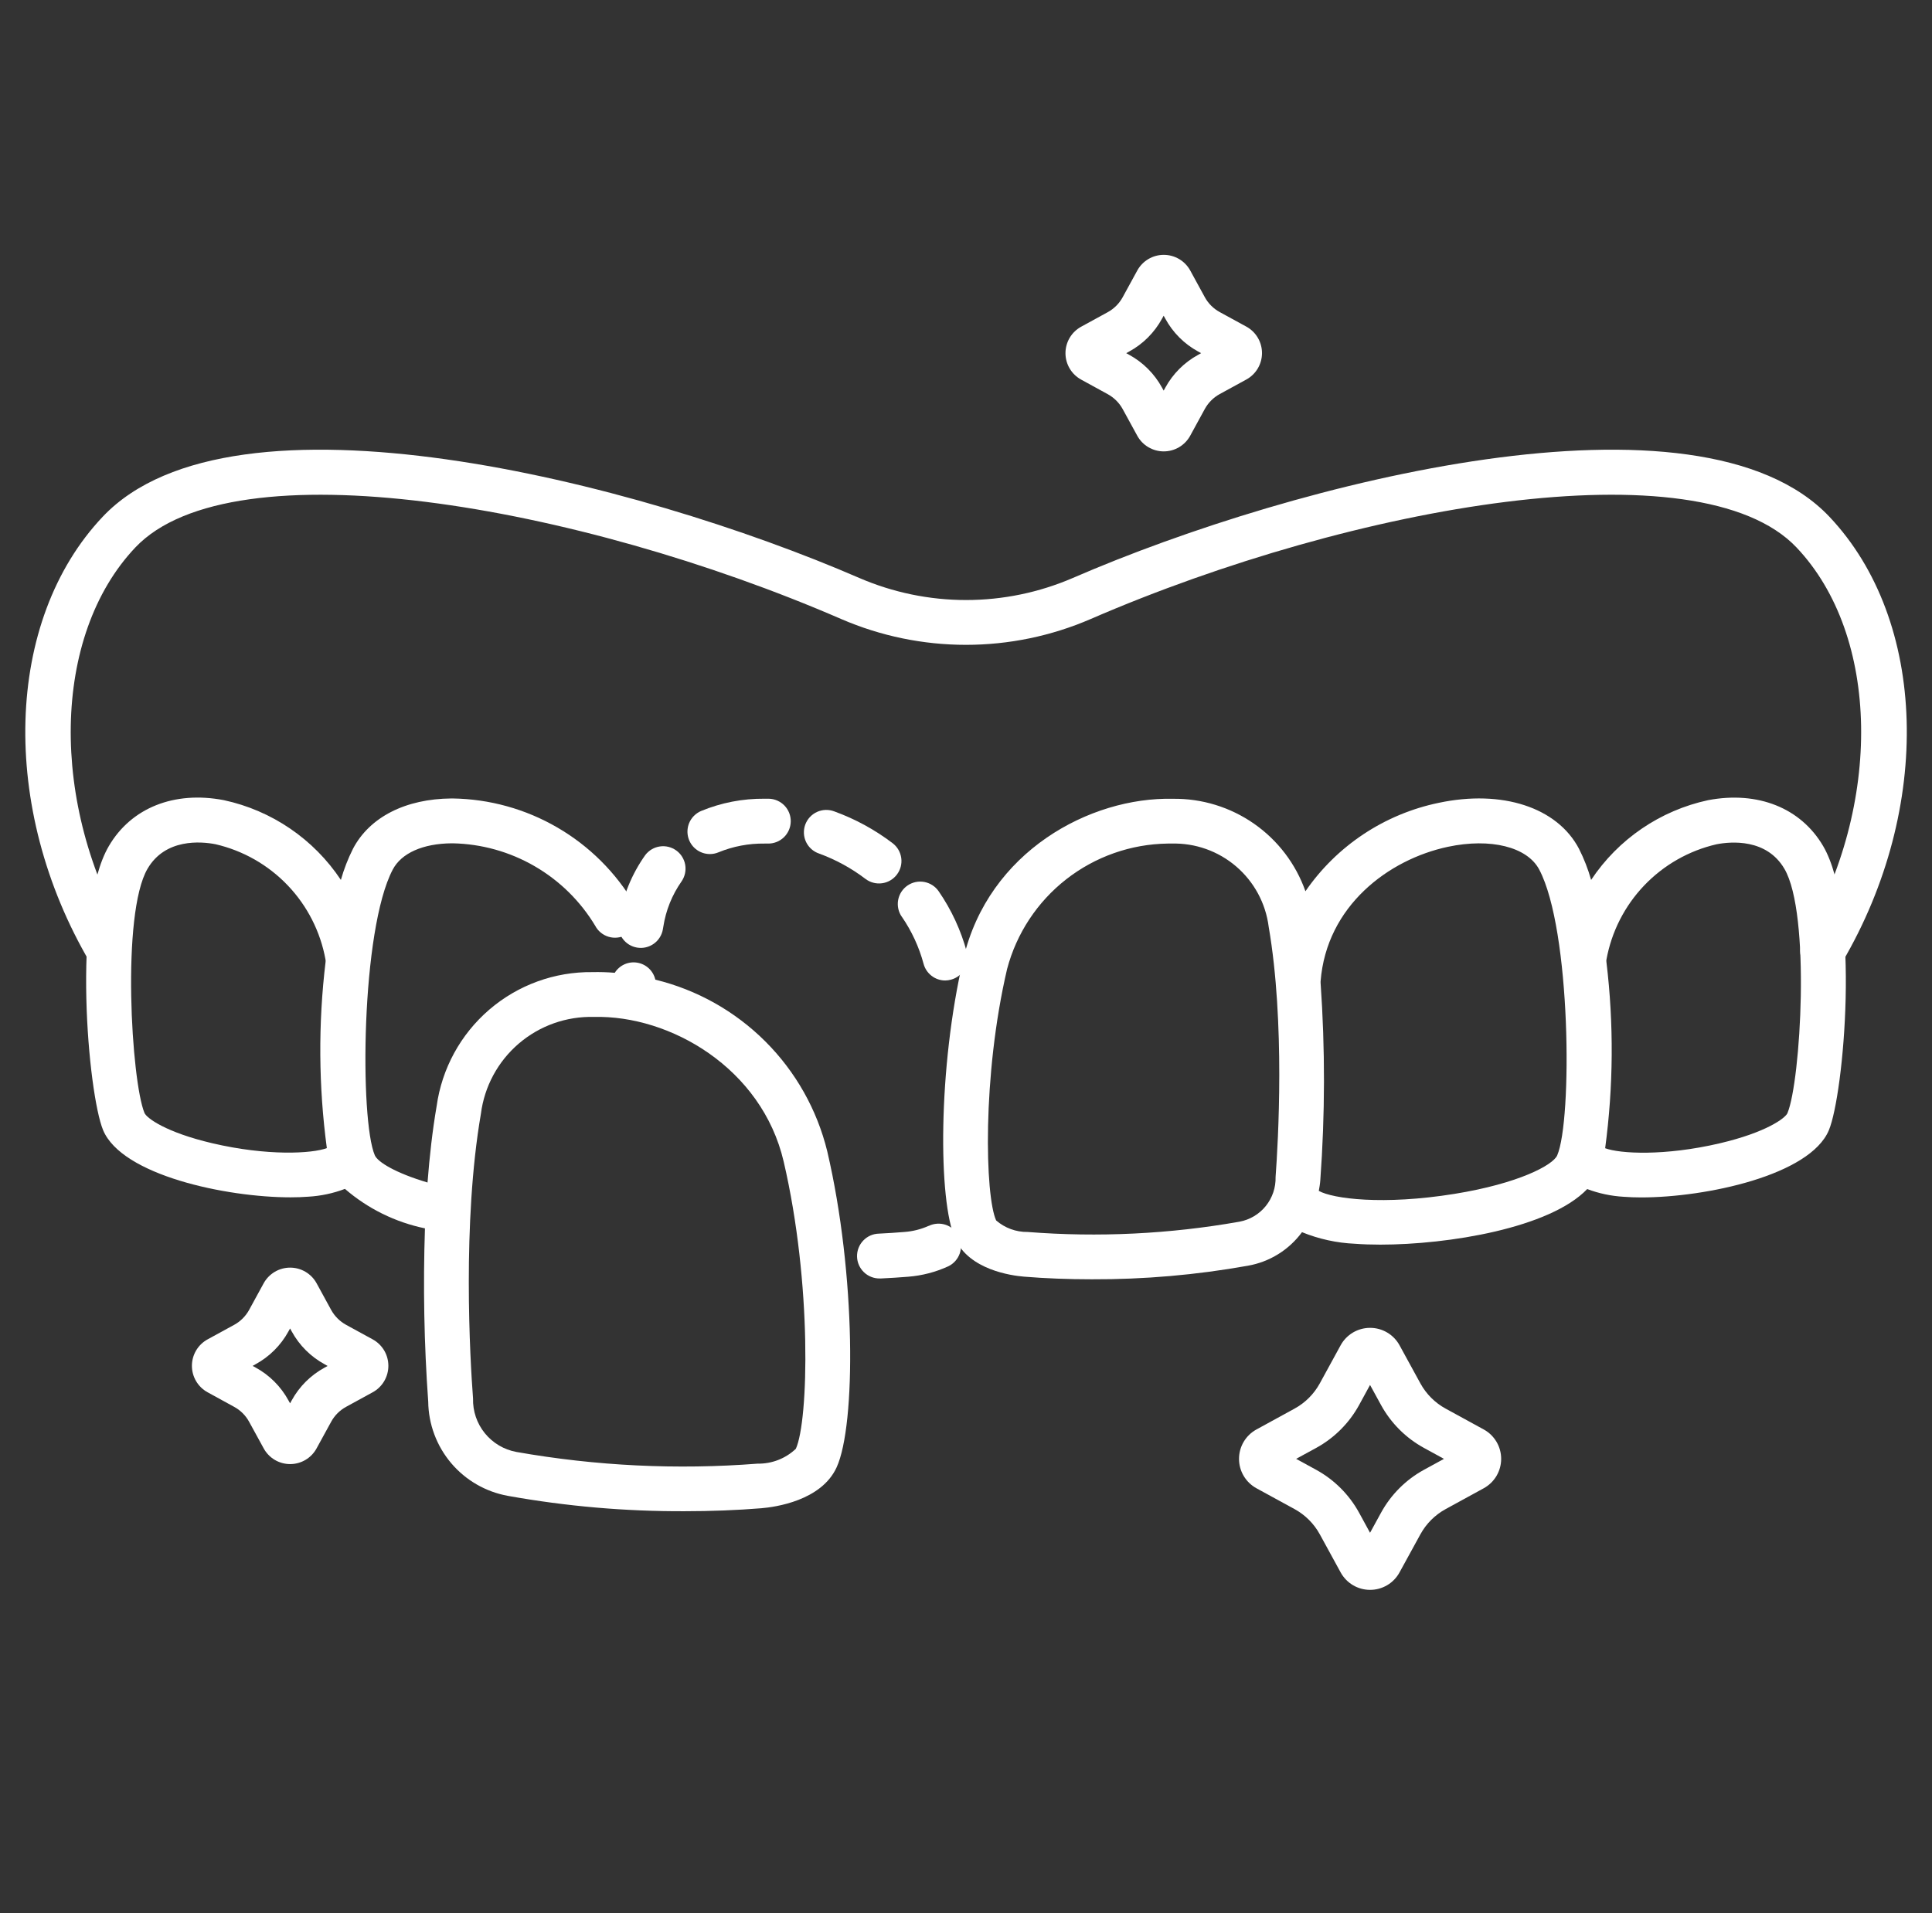 
<svg width="105" height="104" viewBox="0 0 105 104" fill="none" xmlns="http://www.w3.org/2000/svg">
<rect x="0" y="0" width="105" height="104" fill="#333333" stroke="none"/>
<path d="M38.582 46.427C38.744 46.427 38.906 46.394 39.055 46.33C39.845 46.007 40.692 45.846 41.546 45.857H41.729C42.052 45.864 42.365 45.742 42.599 45.519C42.833 45.295 42.968 44.988 42.975 44.665C42.982 44.342 42.861 44.029 42.638 43.795C42.414 43.562 42.107 43.426 41.784 43.419H41.546C40.366 43.408 39.196 43.635 38.106 44.085C37.847 44.195 37.634 44.391 37.502 44.639C37.371 44.888 37.33 45.175 37.386 45.451C37.442 45.726 37.591 45.974 37.809 46.152C38.027 46.33 38.3 46.427 38.582 46.427Z" fill="white"/>
<path d="M44.516 46.4C45.42 46.73 46.27 47.194 47.035 47.777C47.292 47.972 47.617 48.058 47.938 48.014C48.258 47.971 48.548 47.801 48.743 47.544C48.939 47.286 49.025 46.962 48.981 46.642C48.937 46.321 48.768 46.031 48.511 45.836C47.55 45.105 46.484 44.523 45.35 44.111C45.199 44.052 45.037 44.024 44.875 44.028C44.713 44.033 44.553 44.069 44.406 44.136C44.258 44.203 44.125 44.299 44.014 44.418C43.904 44.537 43.819 44.677 43.763 44.829C43.708 44.982 43.683 45.144 43.691 45.306C43.699 45.468 43.739 45.627 43.809 45.773C43.879 45.919 43.978 46.05 44.099 46.158C44.22 46.266 44.362 46.348 44.516 46.4H44.516Z" fill="white"/>
<path d="M49.011 49.832C49.548 50.613 49.949 51.48 50.195 52.395C50.264 52.654 50.417 52.883 50.63 53.047C50.842 53.211 51.103 53.3 51.371 53.3C51.478 53.298 51.584 53.283 51.687 53.254C51.842 53.212 51.987 53.14 52.113 53.042C52.24 52.945 52.347 52.823 52.426 52.684C52.506 52.545 52.558 52.392 52.578 52.233C52.599 52.075 52.588 51.913 52.546 51.759C52.227 50.578 51.71 49.459 51.016 48.452C50.833 48.185 50.551 48.003 50.233 47.944C49.916 47.885 49.587 47.955 49.321 48.138C49.055 48.321 48.872 48.603 48.813 48.921C48.755 49.239 48.824 49.567 49.008 49.833L49.011 49.832Z" fill="white"/>
<path d="M34.625 51.512C34.943 51.566 35.27 51.49 35.533 51.302C35.796 51.114 35.974 50.83 36.027 50.511L36.049 50.383C36.185 49.493 36.525 48.647 37.043 47.91C37.222 47.649 37.293 47.328 37.24 47.015C37.187 46.702 37.013 46.422 36.757 46.235C36.5 46.048 36.181 45.968 35.867 46.013C35.552 46.058 35.268 46.224 35.074 46.475C34.336 47.511 33.849 48.703 33.65 49.959L33.624 50.108C33.598 50.266 33.602 50.427 33.638 50.583C33.674 50.739 33.74 50.887 33.833 51.017C33.926 51.148 34.044 51.259 34.18 51.344C34.316 51.428 34.467 51.486 34.625 51.512Z" fill="white"/>
<path d="M50.474 66.637C50.055 66.825 49.607 66.938 49.15 66.971C48.7 67.009 48.24 67.038 47.768 67.061C47.445 67.068 47.138 67.204 46.915 67.438C46.692 67.672 46.571 67.985 46.578 68.308C46.586 68.632 46.722 68.938 46.956 69.162C47.19 69.385 47.503 69.506 47.826 69.498H47.885C48.384 69.475 48.873 69.443 49.353 69.404C50.11 69.345 50.851 69.153 51.542 68.835C51.686 68.765 51.815 68.667 51.921 68.547C52.027 68.428 52.109 68.288 52.161 68.137C52.213 67.985 52.235 67.825 52.226 67.665C52.216 67.505 52.175 67.349 52.105 67.205C52.035 67.061 51.937 66.932 51.818 66.826C51.698 66.719 51.558 66.638 51.407 66.585C51.255 66.533 51.095 66.511 50.935 66.521C50.775 66.53 50.619 66.571 50.475 66.641L50.474 66.637Z" fill="white"/>
<path d="M99.085 45.994C97.867 43.916 95.532 42.988 92.835 43.497C90.231 44.058 87.948 45.614 86.474 47.833C86.308 47.247 86.087 46.678 85.812 46.135C84.632 43.89 81.64 42.911 78.189 43.643C75.246 44.253 72.652 45.974 70.948 48.449C70.424 46.963 69.447 45.679 68.155 44.778C66.863 43.876 65.32 43.402 63.745 43.423C59.239 43.318 53.719 46.293 52.358 52.117C50.971 58.048 50.983 65.305 51.917 67.354C52.681 69.028 54.965 69.343 55.646 69.399C56.82 69.496 58.063 69.543 59.325 69.543C62.172 69.555 65.014 69.308 67.817 68.806C68.997 68.6 70.051 67.947 70.761 66.982C71.674 67.354 72.644 67.567 73.63 67.611C74.05 67.643 74.517 67.659 75.018 67.659C78.71 67.659 84.228 66.761 86.261 64.638C86.897 64.878 87.566 65.019 88.245 65.058C88.54 65.081 88.862 65.093 89.205 65.093C92.699 65.093 98.375 63.894 99.396 61.436C100.21 59.484 101.114 49.462 99.085 45.994ZM69.325 63.983C69.341 64.556 69.152 65.115 68.792 65.561C68.433 66.006 67.925 66.308 67.362 66.412C63.564 67.084 59.695 67.272 55.85 66.971C55.221 66.979 54.612 66.756 54.138 66.344C53.534 65.02 53.374 58.492 54.734 52.673C55.245 50.741 56.374 49.028 57.949 47.797C59.524 46.567 61.458 45.885 63.457 45.857C63.53 45.857 63.603 45.857 63.676 45.857C64.959 45.822 66.209 46.266 67.183 47.101C68.158 47.937 68.787 49.104 68.95 50.377C69.847 55.583 69.464 62.107 69.325 63.983ZM84.631 62.806C84.402 63.338 82.518 64.34 79.052 64.899C75.172 65.526 72.437 65.166 71.674 64.737C71.706 64.548 71.742 64.362 71.755 64.168C72.016 60.592 72.022 57.002 71.771 53.425C71.77 53.4 71.77 53.375 71.771 53.349C72.092 49.245 75.468 46.717 78.695 46.032C81.014 45.541 83.007 46.039 83.656 47.274C85.385 50.555 85.454 60.892 84.631 62.806ZM97.148 60.504C97.03 60.787 95.977 61.561 93.469 62.15C90.463 62.854 88.036 62.718 87.237 62.418C87.687 59.06 87.711 55.659 87.306 52.296C87.3 52.254 87.3 52.211 87.306 52.169C87.581 50.653 88.294 49.251 89.357 48.136C90.421 47.021 91.787 46.242 93.288 45.896C94.074 45.743 96.01 45.575 96.978 47.228C98.418 49.681 97.858 58.792 97.148 60.5V60.504Z" fill="white"/>
<path d="M99.056 52.917C98.841 52.917 98.631 52.86 98.445 52.752C98.26 52.645 98.106 52.49 97.999 52.303C97.892 52.117 97.837 51.906 97.838 51.691C97.84 51.477 97.898 51.266 98.006 51.081C102.333 43.72 102.176 34.554 97.64 29.763C92.355 24.177 73.609 27.435 59.27 33.653C57.132 34.577 54.827 35.054 52.497 35.054C50.167 35.054 47.861 34.577 45.723 33.653C31.384 27.434 12.639 24.179 7.353 29.763C2.817 34.556 2.66 43.72 6.987 51.081C7.137 51.359 7.173 51.683 7.088 51.987C7.003 52.291 6.804 52.55 6.532 52.71C6.26 52.87 5.937 52.918 5.63 52.844C5.324 52.771 5.057 52.582 4.887 52.316C-0.047 43.919 0.246 33.729 5.586 28.086C12.674 20.598 34.563 26.154 46.699 31.418C48.531 32.209 50.507 32.618 52.503 32.618C54.5 32.618 56.475 32.209 58.308 31.418C70.439 26.154 92.328 20.598 99.42 28.086C104.76 33.729 105.053 43.919 100.117 52.316C100.009 52.501 99.854 52.653 99.667 52.759C99.481 52.864 99.27 52.919 99.056 52.917Z" fill="white"/>
<path d="M74.459 86.426C74.132 86.426 73.811 86.338 73.53 86.171C73.249 86.004 73.018 85.764 72.861 85.477L71.73 83.409C71.413 82.829 70.936 82.352 70.356 82.035L68.287 80.904C68 80.747 67.76 80.516 67.593 80.234C67.426 79.953 67.338 79.632 67.338 79.305C67.338 78.978 67.426 78.656 67.593 78.375C67.76 78.094 68 77.862 68.287 77.706L70.355 76.574C70.935 76.257 71.412 75.78 71.729 75.2L72.86 73.131C73.017 72.844 73.248 72.605 73.529 72.438C73.811 72.271 74.132 72.183 74.459 72.183C74.787 72.182 75.109 72.27 75.391 72.437C75.673 72.604 75.905 72.844 76.062 73.131L77.194 75.2C77.511 75.78 77.988 76.257 78.568 76.574L80.637 77.706C80.924 77.862 81.163 78.094 81.33 78.375C81.497 78.656 81.585 78.977 81.585 79.304C81.585 79.631 81.497 79.952 81.33 80.234C81.163 80.515 80.924 80.746 80.637 80.903L78.568 82.035C77.988 82.352 77.511 82.829 77.194 83.409L76.062 85.475C75.906 85.763 75.674 86.004 75.392 86.171C75.11 86.338 74.787 86.427 74.459 86.426ZM70.442 79.304L71.525 79.896C72.514 80.437 73.327 81.251 73.868 82.24L74.459 83.323L75.052 82.24C75.592 81.25 76.405 80.436 77.395 79.896L78.476 79.305L77.395 78.713C76.405 78.173 75.591 77.359 75.051 76.369L74.459 75.287L73.869 76.369C73.329 77.359 72.516 78.172 71.526 78.713L70.442 79.304Z" fill="white"/>
<path d="M63.246 24.538C62.951 24.538 62.663 24.458 62.409 24.308C62.156 24.159 61.948 23.943 61.807 23.685L61.017 22.241C60.829 21.898 60.547 21.616 60.204 21.428L58.761 20.637C58.502 20.496 58.286 20.288 58.136 20.035C57.986 19.782 57.906 19.493 57.906 19.198C57.906 18.904 57.986 18.614 58.136 18.361C58.286 18.108 58.502 17.9 58.761 17.759L60.203 16.97C60.546 16.782 60.828 16.5 61.015 16.157L61.805 14.712C61.946 14.453 62.154 14.236 62.407 14.085C62.66 13.934 62.949 13.854 63.244 13.854C63.539 13.853 63.829 13.932 64.083 14.082C64.337 14.232 64.545 14.448 64.687 14.706L65.477 16.152C65.664 16.495 65.946 16.777 66.289 16.964L67.735 17.755C67.993 17.896 68.208 18.104 68.358 18.357C68.508 18.61 68.587 18.899 68.587 19.193C68.587 19.487 68.508 19.776 68.358 20.029C68.208 20.282 67.993 20.49 67.735 20.631L66.289 21.422C65.946 21.61 65.665 21.892 65.477 22.235L64.687 23.682C64.546 23.941 64.338 24.157 64.084 24.308C63.83 24.459 63.541 24.538 63.246 24.538ZM61.209 19.199L61.371 19.289C62.123 19.7 62.742 20.319 63.153 21.071L63.243 21.234L63.333 21.071C63.744 20.319 64.362 19.701 65.114 19.29L65.277 19.199L65.114 19.108C64.362 18.698 63.743 18.079 63.333 17.326L63.242 17.163L63.152 17.326C62.741 18.079 62.123 18.698 61.37 19.108L61.209 19.199Z" fill="white"/>
<path d="M15.768 79.589C15.473 79.589 15.183 79.509 14.93 79.358C14.677 79.207 14.469 78.991 14.329 78.731L13.539 77.289C13.352 76.946 13.07 76.664 12.726 76.477L11.282 75.685C11.024 75.544 10.809 75.336 10.659 75.083C10.509 74.83 10.43 74.541 10.43 74.247C10.43 73.953 10.509 73.664 10.659 73.411C10.809 73.158 11.024 72.95 11.282 72.809L12.727 72.019C13.07 71.831 13.352 71.549 13.54 71.206L14.329 69.761C14.471 69.503 14.679 69.288 14.932 69.138C15.185 68.988 15.474 68.909 15.768 68.909C16.063 68.909 16.352 68.988 16.605 69.138C16.858 69.288 17.066 69.503 17.207 69.761L17.997 71.207C18.185 71.549 18.467 71.831 18.81 72.019L20.253 72.808C20.512 72.949 20.727 73.157 20.878 73.41C21.028 73.663 21.107 73.952 21.107 74.247C21.107 74.541 21.028 74.83 20.878 75.084C20.727 75.337 20.512 75.545 20.253 75.686L18.81 76.476C18.467 76.663 18.185 76.945 17.998 77.288L17.207 78.732C17.067 78.991 16.859 79.208 16.605 79.359C16.352 79.51 16.062 79.589 15.768 79.589ZM13.731 74.251L13.893 74.341C14.646 74.752 15.264 75.371 15.675 76.123L15.765 76.286L15.855 76.123C16.268 75.371 16.889 74.753 17.643 74.344L17.805 74.254L17.643 74.163C16.888 73.753 16.267 73.133 15.855 72.379L15.765 72.216L15.675 72.379C15.264 73.131 14.646 73.749 13.893 74.159L13.731 74.251Z" fill="white"/>
<path d="M44.959 62.584C44.405 60.322 43.241 58.257 41.593 56.612C39.945 54.967 37.878 53.806 35.616 53.255C35.562 53.022 35.441 52.809 35.267 52.645C35.093 52.481 34.874 52.372 34.638 52.332C34.402 52.292 34.16 52.322 33.941 52.42C33.723 52.518 33.538 52.679 33.411 52.882C33.009 52.848 32.605 52.836 32.201 52.845C30.143 52.819 28.147 53.546 26.588 54.888C25.028 56.23 24.012 58.095 23.73 60.133C23.5 61.47 23.344 62.877 23.235 64.282C21.502 63.766 20.529 63.172 20.37 62.802C19.547 60.892 19.616 50.555 21.345 47.27C21.815 46.376 22.985 45.855 24.553 45.843H24.605C26.169 45.874 27.7 46.302 29.054 47.086C30.408 47.87 31.542 48.984 32.348 50.325C32.423 50.468 32.526 50.595 32.651 50.697C32.776 50.8 32.92 50.877 33.074 50.923C33.229 50.97 33.391 50.985 33.552 50.968C33.713 50.952 33.868 50.903 34.01 50.825C34.152 50.748 34.277 50.643 34.377 50.517C34.478 50.391 34.553 50.246 34.597 50.09C34.642 49.935 34.655 49.773 34.636 49.612C34.617 49.452 34.566 49.297 34.486 49.156C33.471 47.429 32.028 45.993 30.296 44.986C28.565 43.978 26.603 43.434 24.6 43.405H24.533C22.037 43.424 20.088 44.419 19.186 46.135C18.913 46.678 18.692 47.247 18.526 47.833C17.052 45.614 14.77 44.058 12.165 43.497C9.466 42.98 7.128 43.916 5.915 45.994C3.884 49.462 4.791 59.481 5.602 61.431C6.623 63.892 12.299 65.088 15.793 65.088C16.136 65.088 16.459 65.076 16.753 65.053C17.436 65.014 18.108 64.871 18.747 64.629C19.989 65.703 21.486 66.442 23.095 66.774C22.99 69.916 23.049 73.062 23.273 76.199C23.288 77.422 23.73 78.603 24.52 79.537C25.311 80.471 26.403 81.1 27.608 81.317C30.777 81.885 33.992 82.164 37.211 82.151C38.639 82.151 40.046 82.097 41.375 81.989C42.125 81.927 44.64 81.582 45.47 79.763C46.52 77.467 46.526 69.287 44.959 62.584ZM11.531 62.146C9.024 61.557 7.97 60.783 7.852 60.5C7.143 58.794 6.583 49.681 8.019 47.224C8.985 45.571 10.921 45.739 11.709 45.892C13.209 46.238 14.576 47.017 15.639 48.131C16.702 49.245 17.415 50.647 17.69 52.162C17.698 52.204 17.699 52.247 17.694 52.289C17.29 55.653 17.313 59.054 17.763 62.412C16.965 62.711 14.534 62.851 11.531 62.146ZM43.252 78.758C42.692 79.289 41.945 79.579 41.173 79.565C36.794 79.906 32.39 79.692 28.065 78.929C27.39 78.805 26.782 78.444 26.35 77.911C25.918 77.379 25.691 76.709 25.709 76.023C25.546 73.89 25.115 66.471 26.136 60.547C26.325 59.064 27.058 57.705 28.193 56.731C29.328 55.758 30.784 55.241 32.279 55.281C36.422 55.178 41.404 58.066 42.59 63.139C44.137 69.774 43.945 77.238 43.252 78.758Z" fill="white"/>
</svg>